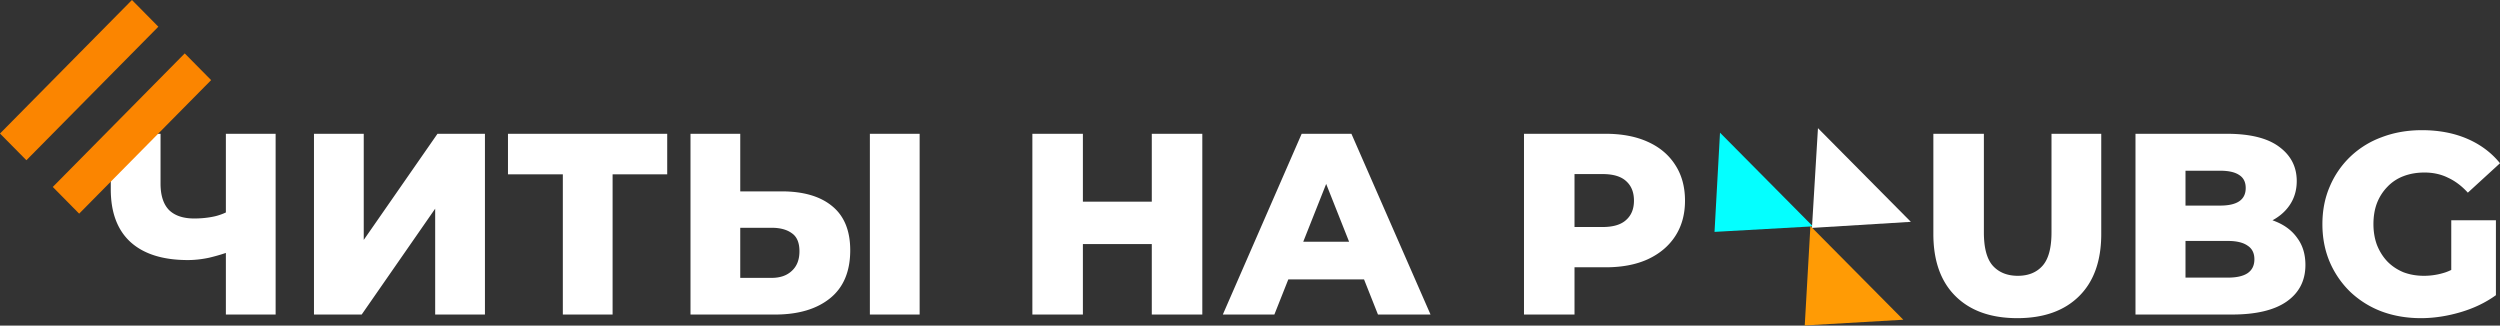 <svg width="215" height="28" fill="none" xmlns="http://www.w3.org/2000/svg"><rect width="100%" height="100%" fill="#333333" stroke="none"/><path d="M16.155 22.365c-2.15 0-3.796-.518-4.938-1.555-1.126-1.036-1.69-2.546-1.69-4.53v-4.774h4.28v4.286c0 1.007.241 1.762.724 2.265.497.489 1.222.733 2.172.733.615 0 1.193-.06 1.734-.178a4.882 4.882 0 0 0 1.47-.6l.11 3.531a16.5 16.5 0 0 1-2.04.622c-.63.133-1.237.2-1.822.2Zm3.27 4.685V11.506h4.279V27.05h-4.28ZM27.002 27.05V11.506h4.28v9.127l6.341-9.127h4.082V27.05h-4.28v-9.104l-6.32 9.104h-4.103ZM48.404 27.05V14.016l.966.977h-5.684v-3.487H57.38v3.487h-5.662l.965-.977V27.05h-4.279ZM59.383 27.05V11.506h4.279v4.952h3.554c1.873 0 3.321.422 4.346 1.266 1.038.844 1.558 2.11 1.558 3.797 0 1.82-.578 3.198-1.734 4.13-1.156.933-2.736 1.4-4.74 1.4h-7.264Zm4.279-3.153h2.699c.731 0 1.31-.2 1.733-.6.44-.4.659-.962.659-1.687 0-.74-.22-1.258-.659-1.555-.424-.31-1.002-.466-1.733-.466h-2.7v4.308Zm11.147 3.153V11.506h4.28V27.05h-4.28ZM99.054 27.05V11.506h4.345V27.05h-4.345Zm-10.27 0V11.506h4.345V27.05h-4.345Zm4.038-6.062v-3.642h6.54v3.642h-6.54ZM105.163 27.05l6.781-15.544h4.279l6.803 15.544h-4.52l-5.311-13.39h1.712l-5.311 13.39h-4.433Zm3.709-3.02 1.119-3.242h7.505l1.119 3.242h-9.743ZM131.063 27.05V11.506h7.022c1.404 0 2.611.23 3.621.689 1.024.459 1.814 1.125 2.37 1.998.556.859.834 1.88.834 3.065 0 1.17-.278 2.183-.834 3.042-.556.858-1.346 1.524-2.37 1.998-1.01.46-2.217.689-3.621.689h-4.608l1.931-1.91v5.973h-4.345Zm4.345-5.507-1.931-2.02h4.345c.907 0 1.58-.2 2.018-.6.454-.4.681-.955.681-1.665 0-.726-.227-1.288-.681-1.688-.438-.4-1.111-.6-2.018-.6h-4.345l1.931-2.02v8.593ZM173.489 27.361c-2.268 0-4.038-.63-5.311-1.887-1.273-1.259-1.909-3.043-1.909-5.352v-8.616h4.345v8.483c0 1.332.256 2.287.768 2.864.527.578 1.243.866 2.15.866.907 0 1.617-.288 2.129-.866.512-.577.768-1.532.768-2.864v-8.483h4.279v8.616c0 2.31-.636 4.093-1.909 5.352-1.273 1.258-3.043 1.887-5.31 1.887ZM183.652 27.05V11.506h7.856c2.018 0 3.525.378 4.52 1.133.995.74 1.492 1.717 1.492 2.931 0 .8-.212 1.503-.636 2.11-.41.592-.995 1.065-1.756 1.42-.746.341-1.638.511-2.677.511l.439-1.066c1.083 0 2.026.17 2.831.511.804.326 1.426.807 1.865 1.444.454.621.68 1.384.68 2.287 0 1.347-.541 2.398-1.623 3.153-1.068.74-2.634 1.11-4.697 1.11h-8.294Zm4.301-3.175h3.642c.746 0 1.31-.126 1.69-.378.395-.266.593-.666.593-1.199s-.198-.925-.593-1.177c-.38-.266-.944-.4-1.69-.4h-3.95V17.68h3.292c.731 0 1.28-.126 1.646-.378.366-.252.548-.63.548-1.133s-.182-.873-.548-1.11c-.366-.251-.915-.377-1.646-.377h-2.984v9.193ZM208.197 27.361c-1.214 0-2.34-.192-3.379-.577a8.052 8.052 0 0 1-2.699-1.688 7.925 7.925 0 0 1-1.756-2.553c-.424-.992-.636-2.08-.636-3.265 0-1.184.212-2.265.636-3.242a7.696 7.696 0 0 1 1.778-2.576 7.765 7.765 0 0 1 2.699-1.665c1.053-.4 2.202-.6 3.445-.6 1.448 0 2.743.245 3.884.733 1.141.489 2.085 1.192 2.831 2.11l-2.765 2.531c-.527-.577-1.097-1.006-1.712-1.288-.599-.296-1.272-.444-2.018-.444-.659 0-1.259.104-1.8.311a3.708 3.708 0 0 0-1.382.91 4.152 4.152 0 0 0-.9 1.4c-.205.532-.307 1.14-.307 1.82 0 .652.102 1.251.307 1.799.219.548.519 1.021.9 1.421.38.385.833.688 1.36.91.541.208 1.134.311 1.778.311.643 0 1.272-.103 1.887-.31.614-.223 1.236-.593 1.865-1.11l2.436 3.086c-.878.636-1.895 1.125-3.05 1.465-1.156.34-2.29.511-3.402.511Zm6.452-1.976-3.84-.578v-5.862h3.84v6.44Z" fill="#fff"/><path d="m147.449 19.942.471-8.532 7.989 8.057-8.46.475Z" fill="#04FFFF"/><path d="m155.828 19.6.517-8.578 7.988 8.056-8.505.521Z" fill="#fff"/><path d="m155.208 27.988.487-8.548 7.989 8.057-8.476.491Z" fill="#FF9B05"/><path d="M0 11.484 11.348 0l2.27 2.297L2.27 13.78 0 11.484ZM4.54 16.077 15.887 4.593l2.27 2.297-11.35 11.484-2.269-2.297Z" fill="#FB8500"/></svg>